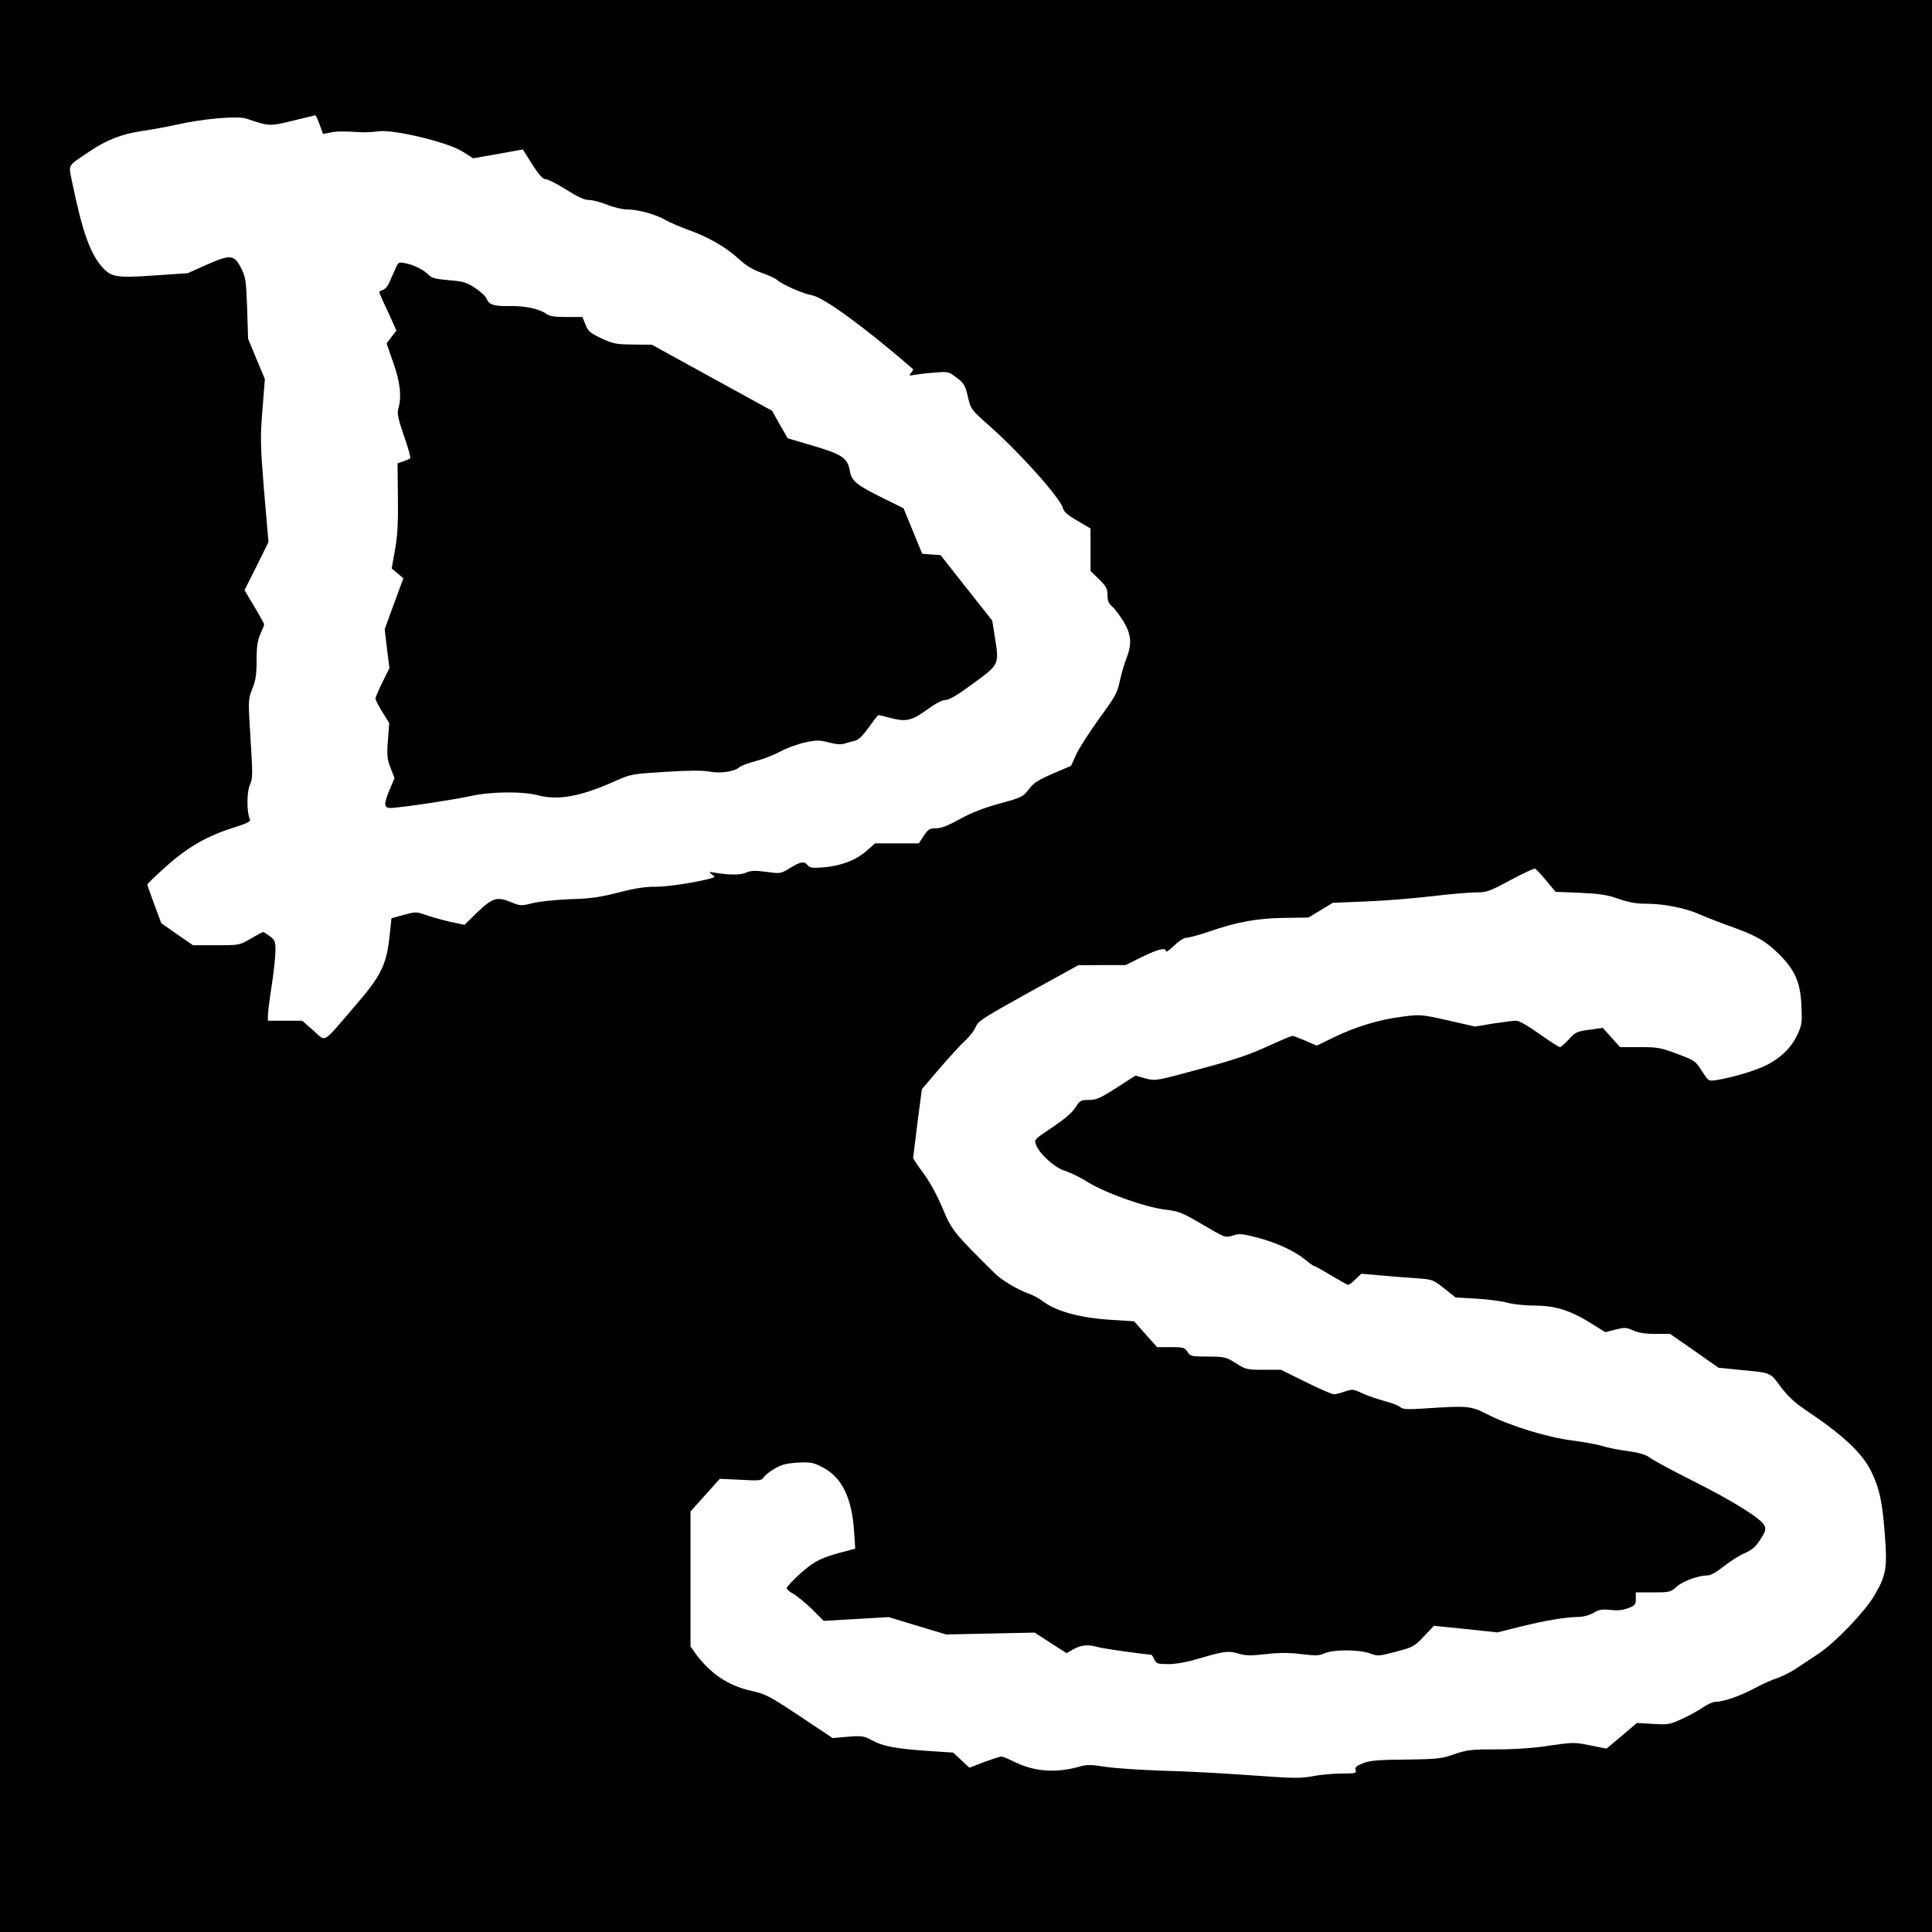 <?xml version="1.0" standalone="no"?>
<!DOCTYPE svg PUBLIC "-//W3C//DTD SVG 20010904//EN"
 "http://www.w3.org/TR/2001/REC-SVG-20010904/DTD/svg10.dtd">
<svg version="1.0" xmlns="http://www.w3.org/2000/svg"
 width="1024pt" height="1024pt" viewBox="0 0 1024 1024"
 preserveAspectRatio="xMidYMid meet">
<g transform="translate(0,1024) scale(0.1,-0.1)"
fill="#000000" stroke="none">
<path d="M0 5120 l0 -5120 5120 0 5120 0 0 5120 0 5120 -5120 0 -5120 0 0
-5120z m1694 4460 l18 -50 37 7 c34 8 69 8 166 2 22 -1 63 1 90 5 78 12 370
-58 446 -107 l57 -36 131 23 132 24 50 -79 c37 -58 57 -79 72 -79 12 0 60 -25
108 -55 62 -39 96 -55 121 -55 19 0 62 -11 96 -25 34 -14 81 -25 105 -25 58 0
153 -26 204 -56 23 -13 77 -36 120 -52 105 -37 200 -91 268 -154 40 -36 75
-58 122 -74 36 -13 73 -29 82 -38 26 -24 140 -74 185 -81 62 -11 281 -171 535
-391 2 -2 -2 -11 -10 -20 -12 -15 -11 -16 16 -11 17 3 64 9 106 12 75 6 76 6
120 -27 39 -30 45 -41 59 -100 15 -67 16 -68 115 -156 163 -144 375 -382 389
-436 4 -18 26 -37 76 -66 l70 -41 0 -112 0 -113 45 -44 c38 -38 45 -50 45 -84
0 -31 6 -45 25 -61 13 -11 40 -47 60 -79 42 -71 45 -119 15 -197 -12 -29 -27
-83 -35 -120 -13 -61 -25 -83 -108 -196 -51 -71 -106 -156 -122 -190 l-28 -62
-96 -41 c-78 -34 -102 -49 -128 -83 -30 -40 -37 -44 -155 -76 -84 -23 -150
-49 -210 -82 -63 -35 -99 -49 -126 -49 -35 0 -42 -5 -66 -40 l-26 -40 -116 0
-116 0 -45 -40 c-56 -49 -137 -80 -228 -87 -57 -5 -73 -3 -84 11 -19 23 -37
20 -94 -15 -49 -30 -51 -30 -125 -20 -61 8 -83 7 -110 -5 -32 -13 -93 -12
-172 2 -23 4 -24 3 -7 -10 18 -14 18 -14 0 -20 -70 -21 -238 -47 -297 -46 -51
1 -107 -7 -196 -30 -101 -26 -151 -33 -260 -36 -75 -3 -163 -12 -197 -21 -60
-15 -64 -15 -116 6 -73 30 -97 22 -179 -56 l-66 -65 -79 17 c-43 10 -100 26
-128 36 -48 17 -52 17 -115 0 l-65 -18 -10 -94 c-17 -155 -45 -211 -186 -374
-176 -204 -148 -188 -218 -127 l-59 52 -91 0 -91 0 0 28 c0 15 9 86 20 157 11
72 20 155 20 186 0 50 -3 57 -30 77 -16 12 -32 22 -35 22 -4 0 -34 -16 -66
-35 -60 -35 -61 -35 -183 -35 l-123 0 -84 58 -84 59 -37 99 c-20 54 -37 102
-37 105 -1 4 45 48 101 98 115 103 219 162 361 206 72 23 87 31 81 44 -17 38
-16 142 0 180 16 34 16 54 4 245 -13 208 -13 208 9 264 18 44 23 75 23 151 0
74 5 106 20 140 11 24 20 47 20 51 0 5 -23 47 -52 95 l-52 87 64 127 63 128
-23 268 c-20 248 -21 282 -9 432 l13 164 -45 107 -44 107 -5 160 c-5 144 -8
165 -30 210 -38 76 -57 78 -182 23 l-103 -46 -176 -12 c-203 -14 -230 -10
-280 48 -62 71 -103 187 -156 444 -20 101 -30 83 91 165 92 62 172 93 281 109
49 7 131 22 180 33 141 32 325 48 372 32 121 -41 121 -41 244 -11 63 15 116
28 120 29 3 1 13 -22 23 -49z m6501 -4007 l50 -60 130 -5 c105 -5 145 -11 204
-32 54 -19 94 -26 148 -26 93 0 211 -24 283 -57 30 -13 103 -42 162 -63 134
-47 188 -78 261 -151 82 -83 110 -148 115 -271 4 -87 2 -102 -21 -151 -32 -70
-89 -125 -169 -165 -61 -29 -179 -64 -263 -77 -40 -6 -40 -5 -75 49 -33 52
-38 56 -130 90 -87 33 -104 36 -199 36 l-104 0 -46 51 -46 51 -72 -10 c-66 -9
-74 -13 -108 -51 -21 -23 -42 -41 -47 -41 -6 0 -55 32 -109 70 -60 43 -108 70
-123 70 -15 0 -69 -7 -122 -15 l-96 -16 -144 33 c-139 31 -147 32 -237 20
-124 -15 -249 -53 -363 -108 l-95 -46 -60 26 c-33 14 -64 26 -69 26 -5 0 -64
-25 -132 -56 -92 -43 -182 -73 -358 -120 -233 -63 -234 -64 -288 -50 l-54 15
-101 -65 c-86 -55 -107 -64 -146 -64 -43 0 -48 -3 -71 -40 -17 -27 -57 -61
-122 -105 -95 -63 -97 -65 -87 -92 18 -49 99 -122 152 -138 26 -8 81 -34 120
-59 95 -59 308 -135 412 -147 74 -9 89 -15 200 -80 119 -70 120 -70 159 -58
34 12 49 10 125 -9 104 -27 200 -71 257 -117 23 -19 45 -35 49 -35 4 0 44 -22
90 -50 46 -27 86 -50 91 -50 4 0 22 13 39 30 l30 29 115 -10 c63 -6 149 -12
190 -15 70 -5 78 -8 135 -53 l60 -48 110 -6 c61 -4 135 -13 165 -22 30 -8 96
-15 145 -15 109 0 190 -26 300 -95 l74 -46 53 14 c48 12 57 12 93 -4 27 -13
65 -19 118 -19 l79 0 128 -89 128 -90 108 -11 c176 -17 164 -12 222 -90 37
-49 74 -84 129 -121 206 -138 306 -233 354 -334 42 -89 56 -157 69 -328 14
-180 7 -217 -57 -326 -52 -87 -207 -248 -296 -307 -39 -26 -95 -63 -124 -82
-28 -18 -71 -39 -95 -47 -24 -7 -77 -31 -118 -53 -77 -41 -165 -72 -208 -72
-13 0 -44 -14 -68 -31 -25 -17 -75 -44 -112 -61 -62 -28 -73 -30 -151 -25
l-85 5 -80 -68 -81 -68 -86 17 c-82 17 -90 17 -215 -1 -82 -13 -183 -20 -279
-20 -135 0 -157 -2 -225 -25 -68 -24 -91 -27 -257 -29 -145 -1 -191 -5 -228
-19 -36 -14 -44 -22 -40 -36 6 -17 0 -19 -72 -19 -43 0 -107 -6 -143 -12 -79
-15 -97 -15 -375 5 -121 9 -317 19 -435 22 -118 4 -255 13 -304 21 -77 12 -97
12 -140 -1 -124 -34 -239 -24 -344 29 -28 14 -57 26 -64 26 -7 0 -48 -13 -91
-29 l-79 -30 -43 40 -43 40 -138 9 c-171 12 -236 25 -294 57 -41 22 -52 24
-126 18 l-81 -7 -174 116 c-164 109 -179 117 -264 136 -117 27 -211 91 -287
194 l-28 39 0 358 0 358 78 87 77 86 110 -5 c101 -6 112 -4 123 13 6 10 32 31
58 46 37 22 63 28 123 32 68 3 82 1 131 -25 102 -52 155 -161 167 -340 l6 -91
-44 -12 c-134 -34 -170 -52 -245 -118 -41 -37 -74 -72 -74 -79 0 -7 15 -20 32
-29 18 -9 62 -45 99 -80 l65 -65 172 10 172 10 152 -46 153 -46 235 5 234 5
85 -55 84 -54 37 21 c42 23 78 26 130 11 27 -8 248 -39 281 -40 3 0 11 -11 17
-25 11 -23 17 -25 75 -25 38 0 96 10 143 24 152 45 174 48 227 32 39 -12 65
-12 147 -3 72 8 124 8 187 0 74 -9 94 -9 123 4 47 21 181 21 240 0 43 -16 49
-15 140 9 91 24 97 28 147 81 l53 56 168 -17 168 -18 125 31 c132 33 238 50
306 51 24 0 57 9 78 21 30 18 46 21 92 16 38 -4 67 -1 94 10 35 13 39 19 39
49 l0 34 91 0 c87 0 93 1 125 30 34 30 117 60 164 60 17 0 49 18 86 48 33 26
83 58 111 70 39 17 58 33 83 72 28 43 31 55 22 74 -17 37 -166 130 -379 237
-108 54 -209 109 -227 122 -22 17 -55 27 -118 36 -48 6 -108 18 -135 27 -26 8
-97 21 -158 29 -131 16 -333 78 -450 138 -89 46 -105 47 -333 32 -92 -6 -116
-5 -130 7 -9 8 -47 23 -83 32 -36 10 -89 28 -118 41 -48 23 -53 23 -92 10 -23
-8 -49 -15 -59 -15 -10 0 -77 29 -149 65 l-132 65 -92 0 c-89 0 -95 2 -147 35
-52 33 -59 34 -147 35 -88 0 -93 1 -109 25 -15 23 -23 25 -89 25 l-72 0 -61
68 -61 69 -112 7 c-174 10 -301 45 -376 102 -18 14 -51 31 -74 39 -58 21 -138
69 -174 104 -219 216 -231 231 -279 347 -30 70 -67 139 -101 185 -30 40 -55
77 -55 83 1 6 11 90 23 187 l23 176 93 109 c52 60 113 127 137 149 24 22 49
55 56 73 12 30 42 49 278 180 l265 146 126 1 125 0 86 43 c87 42 128 52 128
30 0 -7 19 7 43 30 26 25 52 42 66 42 13 0 64 14 112 30 155 54 261 73 404 75
l130 2 65 39 64 39 171 7 c93 3 250 16 347 27 98 12 206 21 240 21 58 0 72 5
183 65 66 35 125 63 130 61 6 -1 33 -30 60 -63z"/>
<path d="M2096 8816 c-9 -20 -23 -52 -32 -72 -8 -20 -24 -38 -35 -41 -10 -3
-19 -8 -19 -11 0 -3 20 -50 46 -104 l45 -100 -26 -34 -26 -34 35 -101 c37
-104 46 -181 27 -245 -7 -25 -1 -53 30 -144 22 -62 37 -116 33 -119 -3 -3 -19
-11 -36 -16 l-31 -11 2 -178 c2 -132 -2 -204 -15 -278 l-18 -101 31 -26 31
-26 -50 -135 -49 -135 12 -103 13 -103 -37 -75 c-20 -41 -37 -80 -37 -86 0 -7
16 -39 36 -71 l37 -59 -7 -92 c-6 -81 -4 -100 14 -146 l21 -54 -26 -62 c-34
-81 -31 -100 15 -96 87 7 333 45 411 62 109 25 279 27 364 4 104 -27 225 -5
405 76 83 37 89 38 265 49 123 8 197 8 232 2 60 -12 135 -1 161 22 9 9 49 23
87 33 39 10 98 33 131 51 34 18 93 40 131 48 61 13 77 13 126 0 37 -10 65 -12
84 -6 15 5 40 12 55 15 18 4 41 27 73 71 25 36 48 65 51 65 3 0 35 -7 71 -17
79 -20 107 -12 197 53 37 27 71 44 88 44 19 0 64 27 147 88 138 101 137 99
114 245 l-14 88 -137 173 -137 174 -48 3 -49 4 -50 121 -49 120 -101 50 c-145
71 -174 94 -183 144 -12 72 -37 90 -191 136 l-139 41 -42 73 -41 73 -319 175
-318 175 -100 1 c-91 1 -106 4 -168 33 -59 28 -71 38 -84 73 l-16 40 -84 0
c-67 0 -91 4 -111 19 -37 25 -115 41 -192 39 -80 -2 -108 7 -120 37 -5 14 -33
40 -62 59 -46 30 -64 35 -140 41 -68 6 -91 12 -105 27 -24 26 -80 55 -125 63
-35 7 -38 5 -52 -29z"/>
</g>
</svg>
